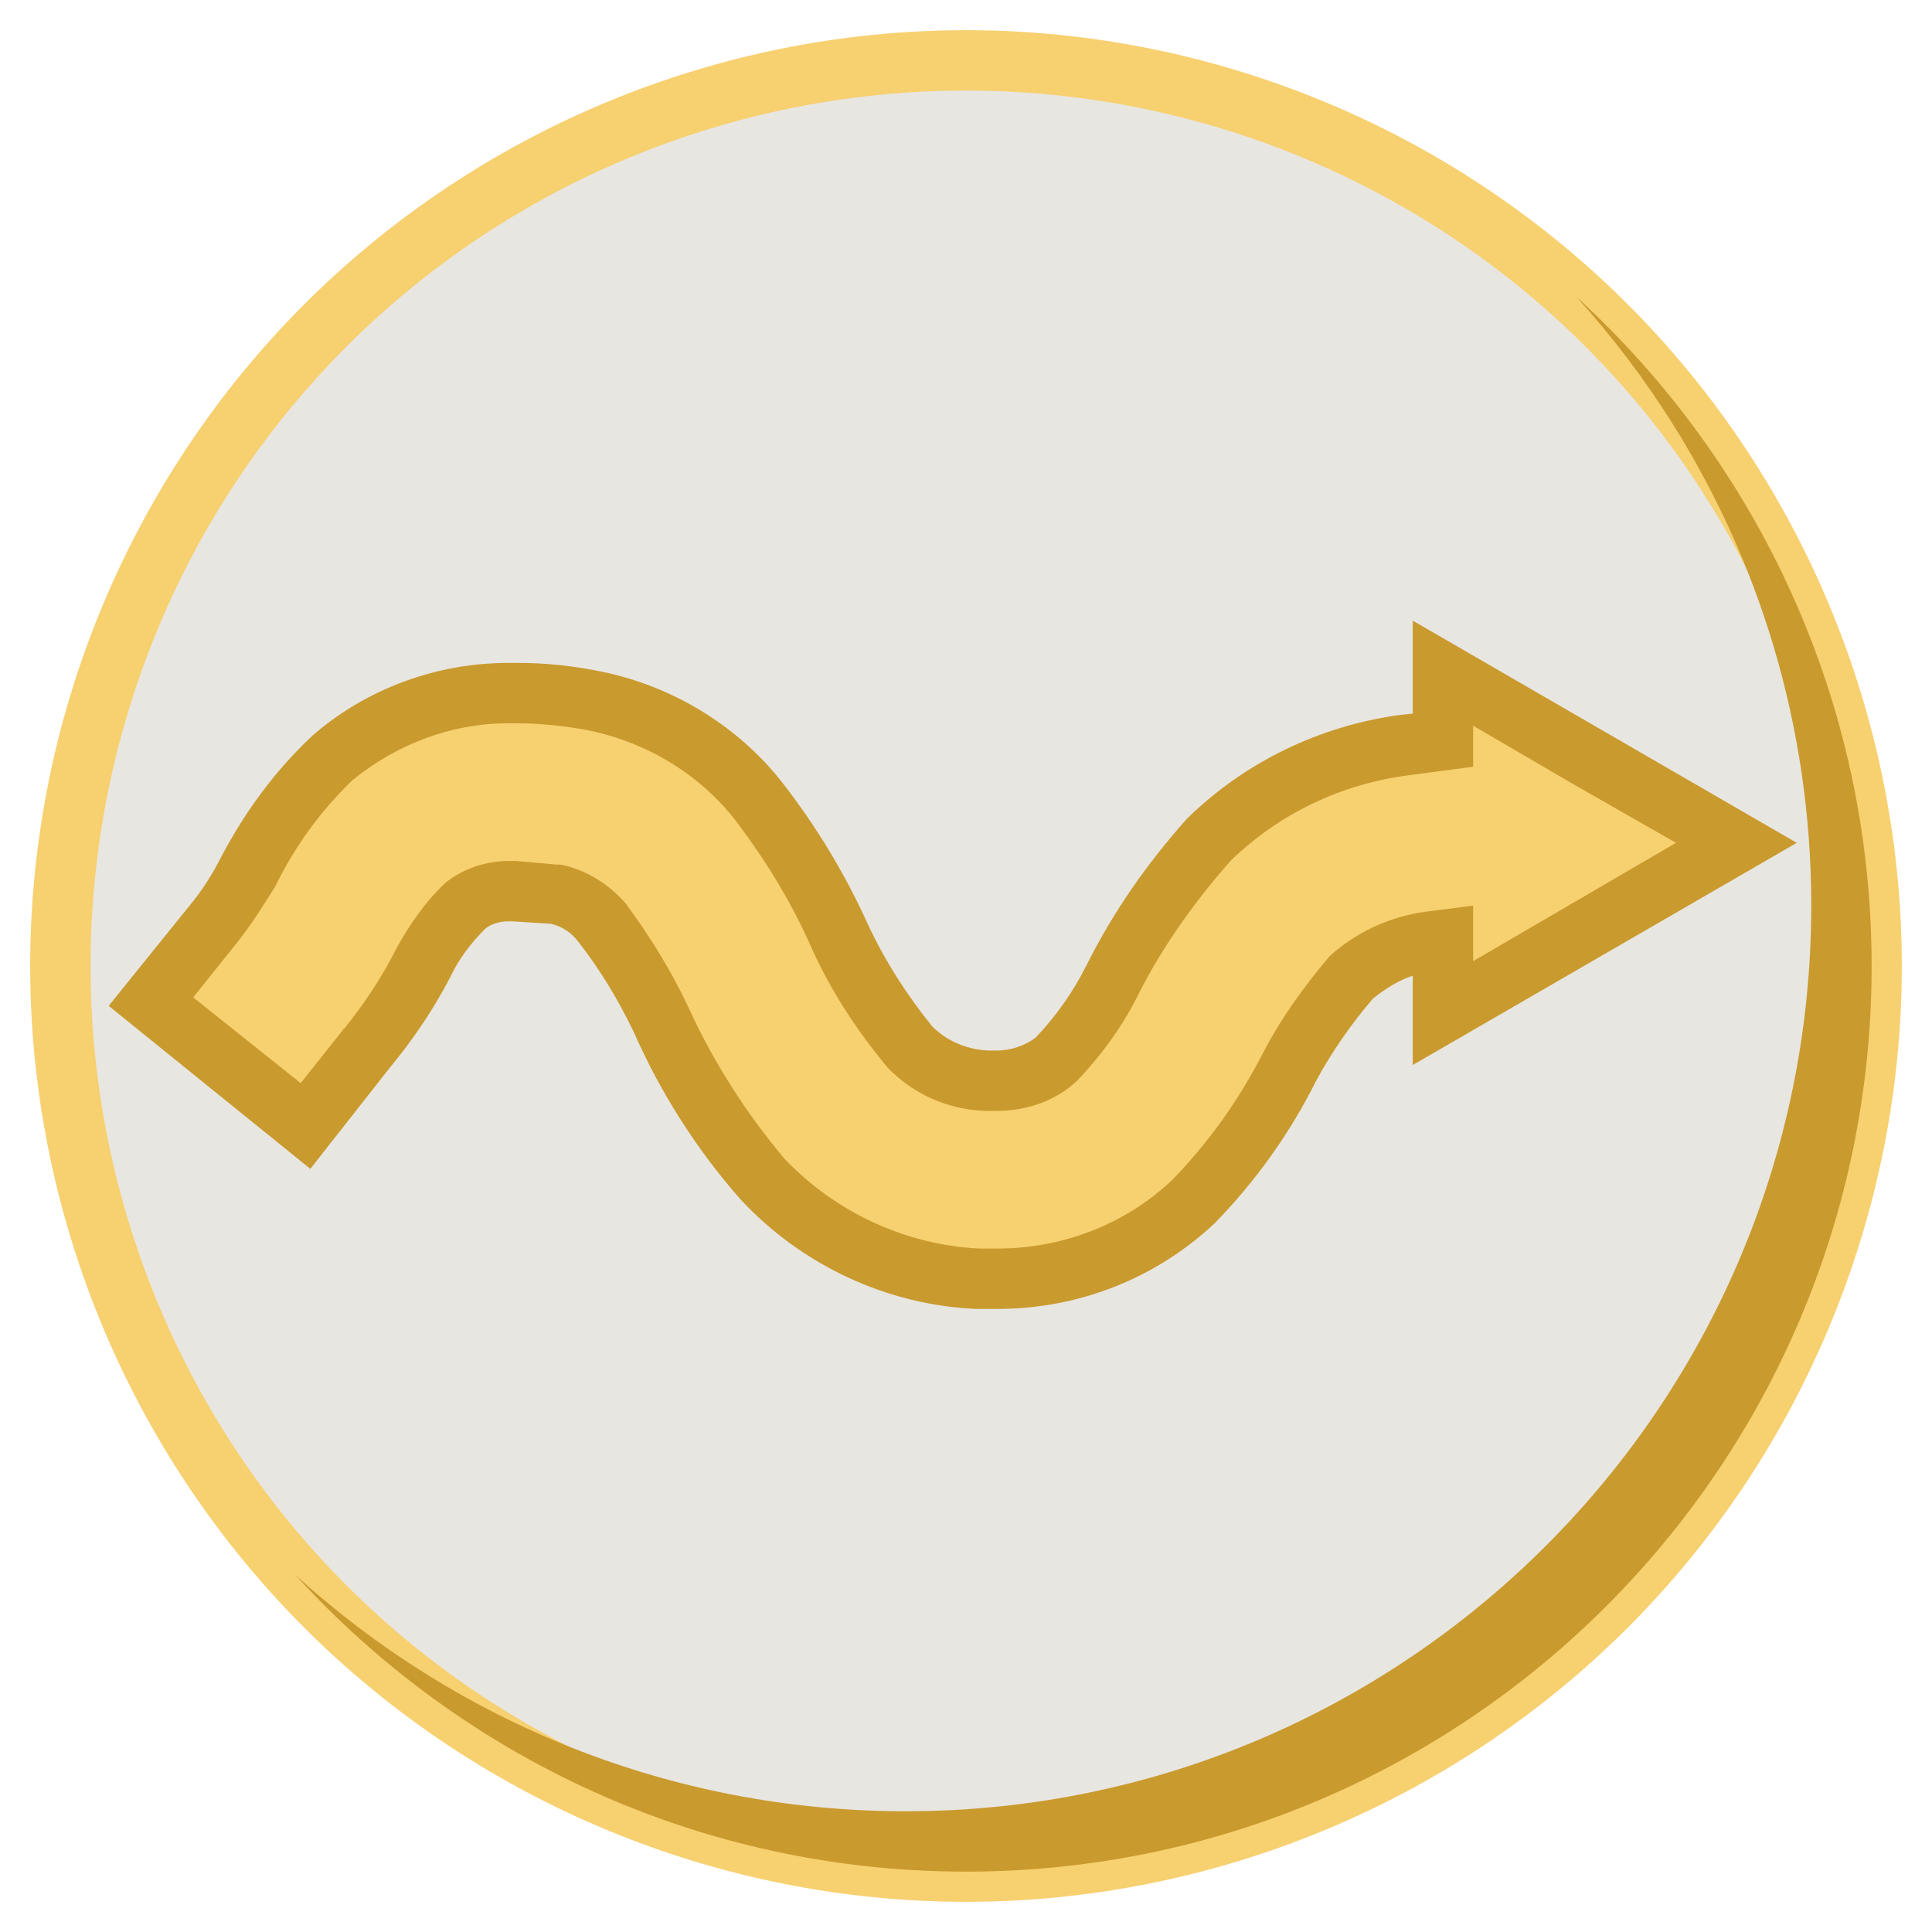<?xml version="1.0" encoding="UTF-8" standalone="no"?><!-- Generator: Gravit.io --><svg xmlns="http://www.w3.org/2000/svg" xmlns:xlink="http://www.w3.org/1999/xlink" style="isolation:isolate" viewBox="0 0 16 16" width="16pt" height="16pt"><defs><clipPath id="_clipPath_I7z7PuS0rNAYmo45DJHzJgVDEo1WJJUY"><rect width="16" height="16"/></clipPath></defs><g clip-path="url(#_clipPath_I7z7PuS0rNAYmo45DJHzJgVDEo1WJJUY)"><g style="isolation:isolate"/><g><g><circle vector-effect="non-scaling-stroke" cx="8" cy="8" r="7.5" fill="rgb(232,230,225)"/><path d=" M 0.25 8 C 0.25 5.95 1.07 3.97 2.52 2.52 C 3.97 1.07 5.95 0.25 8 0.25 C 10.05 0.25 12.03 1.07 13.48 2.52 C 14.93 3.97 15.75 5.95 15.75 8 C 15.75 10.05 14.93 12.03 13.48 13.48 C 12.03 14.93 10.05 15.75 8 15.75 C 5.95 15.75 3.97 14.93 2.52 13.48 C 1.07 12.03 0.25 10.05 0.25 8 Z  M 0.75 8 C 0.75 6.08 1.51 4.23 2.87 2.87 C 4.23 1.51 6.08 0.75 8 0.75 C 9.92 0.75 11.77 1.51 13.13 2.87 C 14.49 4.23 15.25 6.08 15.25 8 C 15.25 9.92 14.49 11.77 13.13 13.13 C 11.77 14.49 9.92 15.25 8 15.25 C 6.08 15.25 4.23 14.49 2.87 13.13 C 1.51 11.77 0.75 9.92 0.75 8 Z " fill-rule="evenodd" fill="rgb(247,208,112)"/><path d=" M 13.044 2.447 C 13.045 2.452 13.048 2.455 13.053 2.456 C 14.556 3.83 15.5 5.806 15.5 8 C 15.5 12.139 12.139 15.5 8 15.5 C 5.801 15.5 3.822 14.552 2.447 13.044 C 3.782 14.258 5.555 15 7.5 15 C 11.639 15 15 11.639 15 7.5 C 15 5.56 14.262 3.79 13.053 2.456 C 13.048 2.455 13.045 2.452 13.044 2.447 Z " fill-rule="evenodd" fill="rgb(201,154,46)"/></g></g><g><path d=" M 11.947 6.13 L 11.634 6.17 C 11.026 6.245 10.454 6.526 10.014 6.956 C 9.696 7.303 9.434 7.687 9.218 8.099 C 9.097 8.342 8.937 8.576 8.75 8.773 C 8.61 8.895 8.432 8.951 8.254 8.951 L 8.17 8.951 C 7.926 8.941 7.701 8.838 7.533 8.67 C 7.299 8.389 7.112 8.089 6.962 7.762 C 6.774 7.359 6.55 6.975 6.278 6.629 C 5.922 6.189 5.426 5.889 4.874 5.795 C 4.677 5.758 4.48 5.739 4.284 5.739 C 3.731 5.72 3.188 5.917 2.758 6.273 C 2.477 6.544 2.233 6.863 2.055 7.219 C 1.971 7.378 1.868 7.518 1.765 7.659 L 1.25 8.295 L 2.533 9.325 L 3.038 8.679 C 3.216 8.464 3.376 8.23 3.507 7.977 C 3.591 7.799 3.713 7.64 3.853 7.499 C 3.965 7.415 4.106 7.368 4.256 7.378 C 4.368 7.378 4.48 7.387 4.593 7.406 C 4.743 7.434 4.883 7.518 4.986 7.64 C 5.173 7.893 5.342 8.155 5.473 8.445 C 5.688 8.923 5.969 9.363 6.316 9.765 C 6.784 10.262 7.421 10.561 8.104 10.589 C 8.113 10.589 8.113 10.589 8.123 10.589 L 8.216 10.589 C 8.226 10.589 8.226 10.589 8.226 10.589 C 8.834 10.599 9.434 10.374 9.883 9.953 C 10.202 9.625 10.473 9.25 10.679 8.838 C 10.82 8.576 10.988 8.323 11.194 8.099 C 11.372 7.93 11.597 7.827 11.84 7.799 L 11.947 7.786 L 11.947 8.389 L 13.165 7.686 L 14.383 6.983 L 13.165 6.28 L 11.947 5.577 L 11.947 6.13 Z " fill-rule="evenodd" fill="rgb(247,208,112)"/><path d=" M 1.57 7.5 L 1.57 7.5 L 1.56 7.51 L 1.56 7.51 C 1.56 7.51 1.57 7.51 1.57 7.51 C 1.57 7.51 1.57 7.5 1.57 7.5 C 1.67 7.38 1.76 7.24 1.83 7.1 C 2.03 6.72 2.28 6.38 2.59 6.09 C 3.04 5.7 3.62 5.49 4.21 5.49 C 4.21 5.49 4.21 5.49 4.22 5.49 L 4.29 5.49 C 4.5 5.49 4.71 5.51 4.92 5.55 C 5.53 5.66 6.09 5.99 6.47 6.47 C 6.76 6.84 7 7.24 7.19 7.66 C 7.33 7.96 7.51 8.24 7.72 8.5 C 7.84 8.62 8 8.69 8.18 8.7 L 8.25 8.7 C 8.25 8.7 8.26 8.7 8.26 8.7 C 8.37 8.7 8.49 8.66 8.58 8.59 C 8.75 8.41 8.89 8.21 9 7.99 C 9.22 7.55 9.5 7.15 9.83 6.78 C 10.31 6.31 10.93 6.01 11.6 5.92 C 11.6 5.92 11.6 5.92 11.6 5.92 L 11.7 5.91 L 11.7 5.14 L 13.29 6.06 L 14.88 6.98 L 13.29 7.9 L 11.7 8.82 L 11.7 8.08 C 11.58 8.12 11.47 8.19 11.37 8.27 C 11.19 8.48 11.03 8.71 10.9 8.95 C 10.68 9.39 10.4 9.78 10.06 10.13 C 9.57 10.59 8.93 10.84 8.26 10.84 C 8.26 10.84 8.26 10.84 8.26 10.84 L 8.22 10.84 L 8.22 10.84 L 8.22 10.84 L 8.12 10.84 L 8.11 10.84 L 8.1 10.84 C 8.1 10.84 8.1 10.84 8.09 10.84 C 7.35 10.81 6.64 10.48 6.13 9.93 C 5.77 9.52 5.47 9.05 5.25 8.55 C 5.12 8.28 4.97 8.03 4.79 7.8 C 4.73 7.72 4.65 7.67 4.56 7.65 L 4.24 7.63 L 4.21 7.63 C 4.14 7.63 4.07 7.65 4.02 7.69 C 3.9 7.81 3.8 7.94 3.73 8.09 C 3.59 8.36 3.42 8.61 3.23 8.84 L 2.57 9.68 L 0.9 8.33 L 1.57 7.5 Z  M 4.24 7.63 L 4.23 7.63 L 4.26 7.63 L 4.25 7.63 L 4.24 7.63 Z  M 12.2 6.35 L 12.2 6.01 L 13.04 6.5 L 13.88 6.98 L 13.04 7.47 L 12.2 7.96 L 12.2 7.5 L 11.81 7.55 C 11.51 7.59 11.23 7.72 11.01 7.92 C 10.8 8.17 10.61 8.43 10.46 8.72 C 10.26 9.11 10.01 9.46 9.71 9.77 C 9.32 10.14 8.8 10.34 8.26 10.34 L 8.23 10.34 L 8.22 10.34 L 8.22 10.34 L 8.12 10.34 L 8.11 10.34 L 8.11 10.34 C 7.5 10.31 6.92 10.04 6.5 9.6 C 6.18 9.22 5.91 8.8 5.7 8.34 C 5.56 8.04 5.38 7.75 5.18 7.48 C 5.04 7.32 4.85 7.2 4.64 7.16 C 4.63 7.16 4.62 7.16 4.61 7.16 L 4.27 7.13 L 4.26 7.13 L 4.23 7.13 C 4.22 7.13 4.22 7.13 4.22 7.13 C 4.03 7.13 3.84 7.19 3.69 7.31 C 3.52 7.47 3.39 7.66 3.28 7.86 C 3.16 8.1 3.01 8.32 2.85 8.52 C 2.84 8.52 2.84 8.52 2.84 8.53 L 2.49 8.97 L 1.6 8.26 L 1.96 7.81 L 1.96 7.81 C 2.08 7.66 2.18 7.5 2.28 7.34 C 2.44 7.01 2.66 6.71 2.92 6.46 C 3.29 6.16 3.74 5.99 4.21 5.99 L 4.28 5.99 C 4.28 5.99 4.28 5.99 4.28 5.99 C 4.47 5.99 4.65 6.01 4.83 6.04 C 5.32 6.13 5.77 6.39 6.08 6.78 C 6.34 7.12 6.56 7.48 6.73 7.87 C 6.89 8.22 7.1 8.54 7.35 8.84 C 7.56 9.06 7.85 9.19 8.16 9.2 C 8.16 9.2 8.17 9.2 8.17 9.2 L 8.25 9.2 C 8.5 9.2 8.74 9.12 8.92 8.95 C 9.13 8.73 9.31 8.48 9.44 8.21 C 9.64 7.82 9.9 7.46 10.19 7.13 C 10.59 6.74 11.11 6.49 11.67 6.42 L 12.2 6.35 Z " fill-rule="evenodd" fill="rgb(201,154,46)"/></g></g></svg>